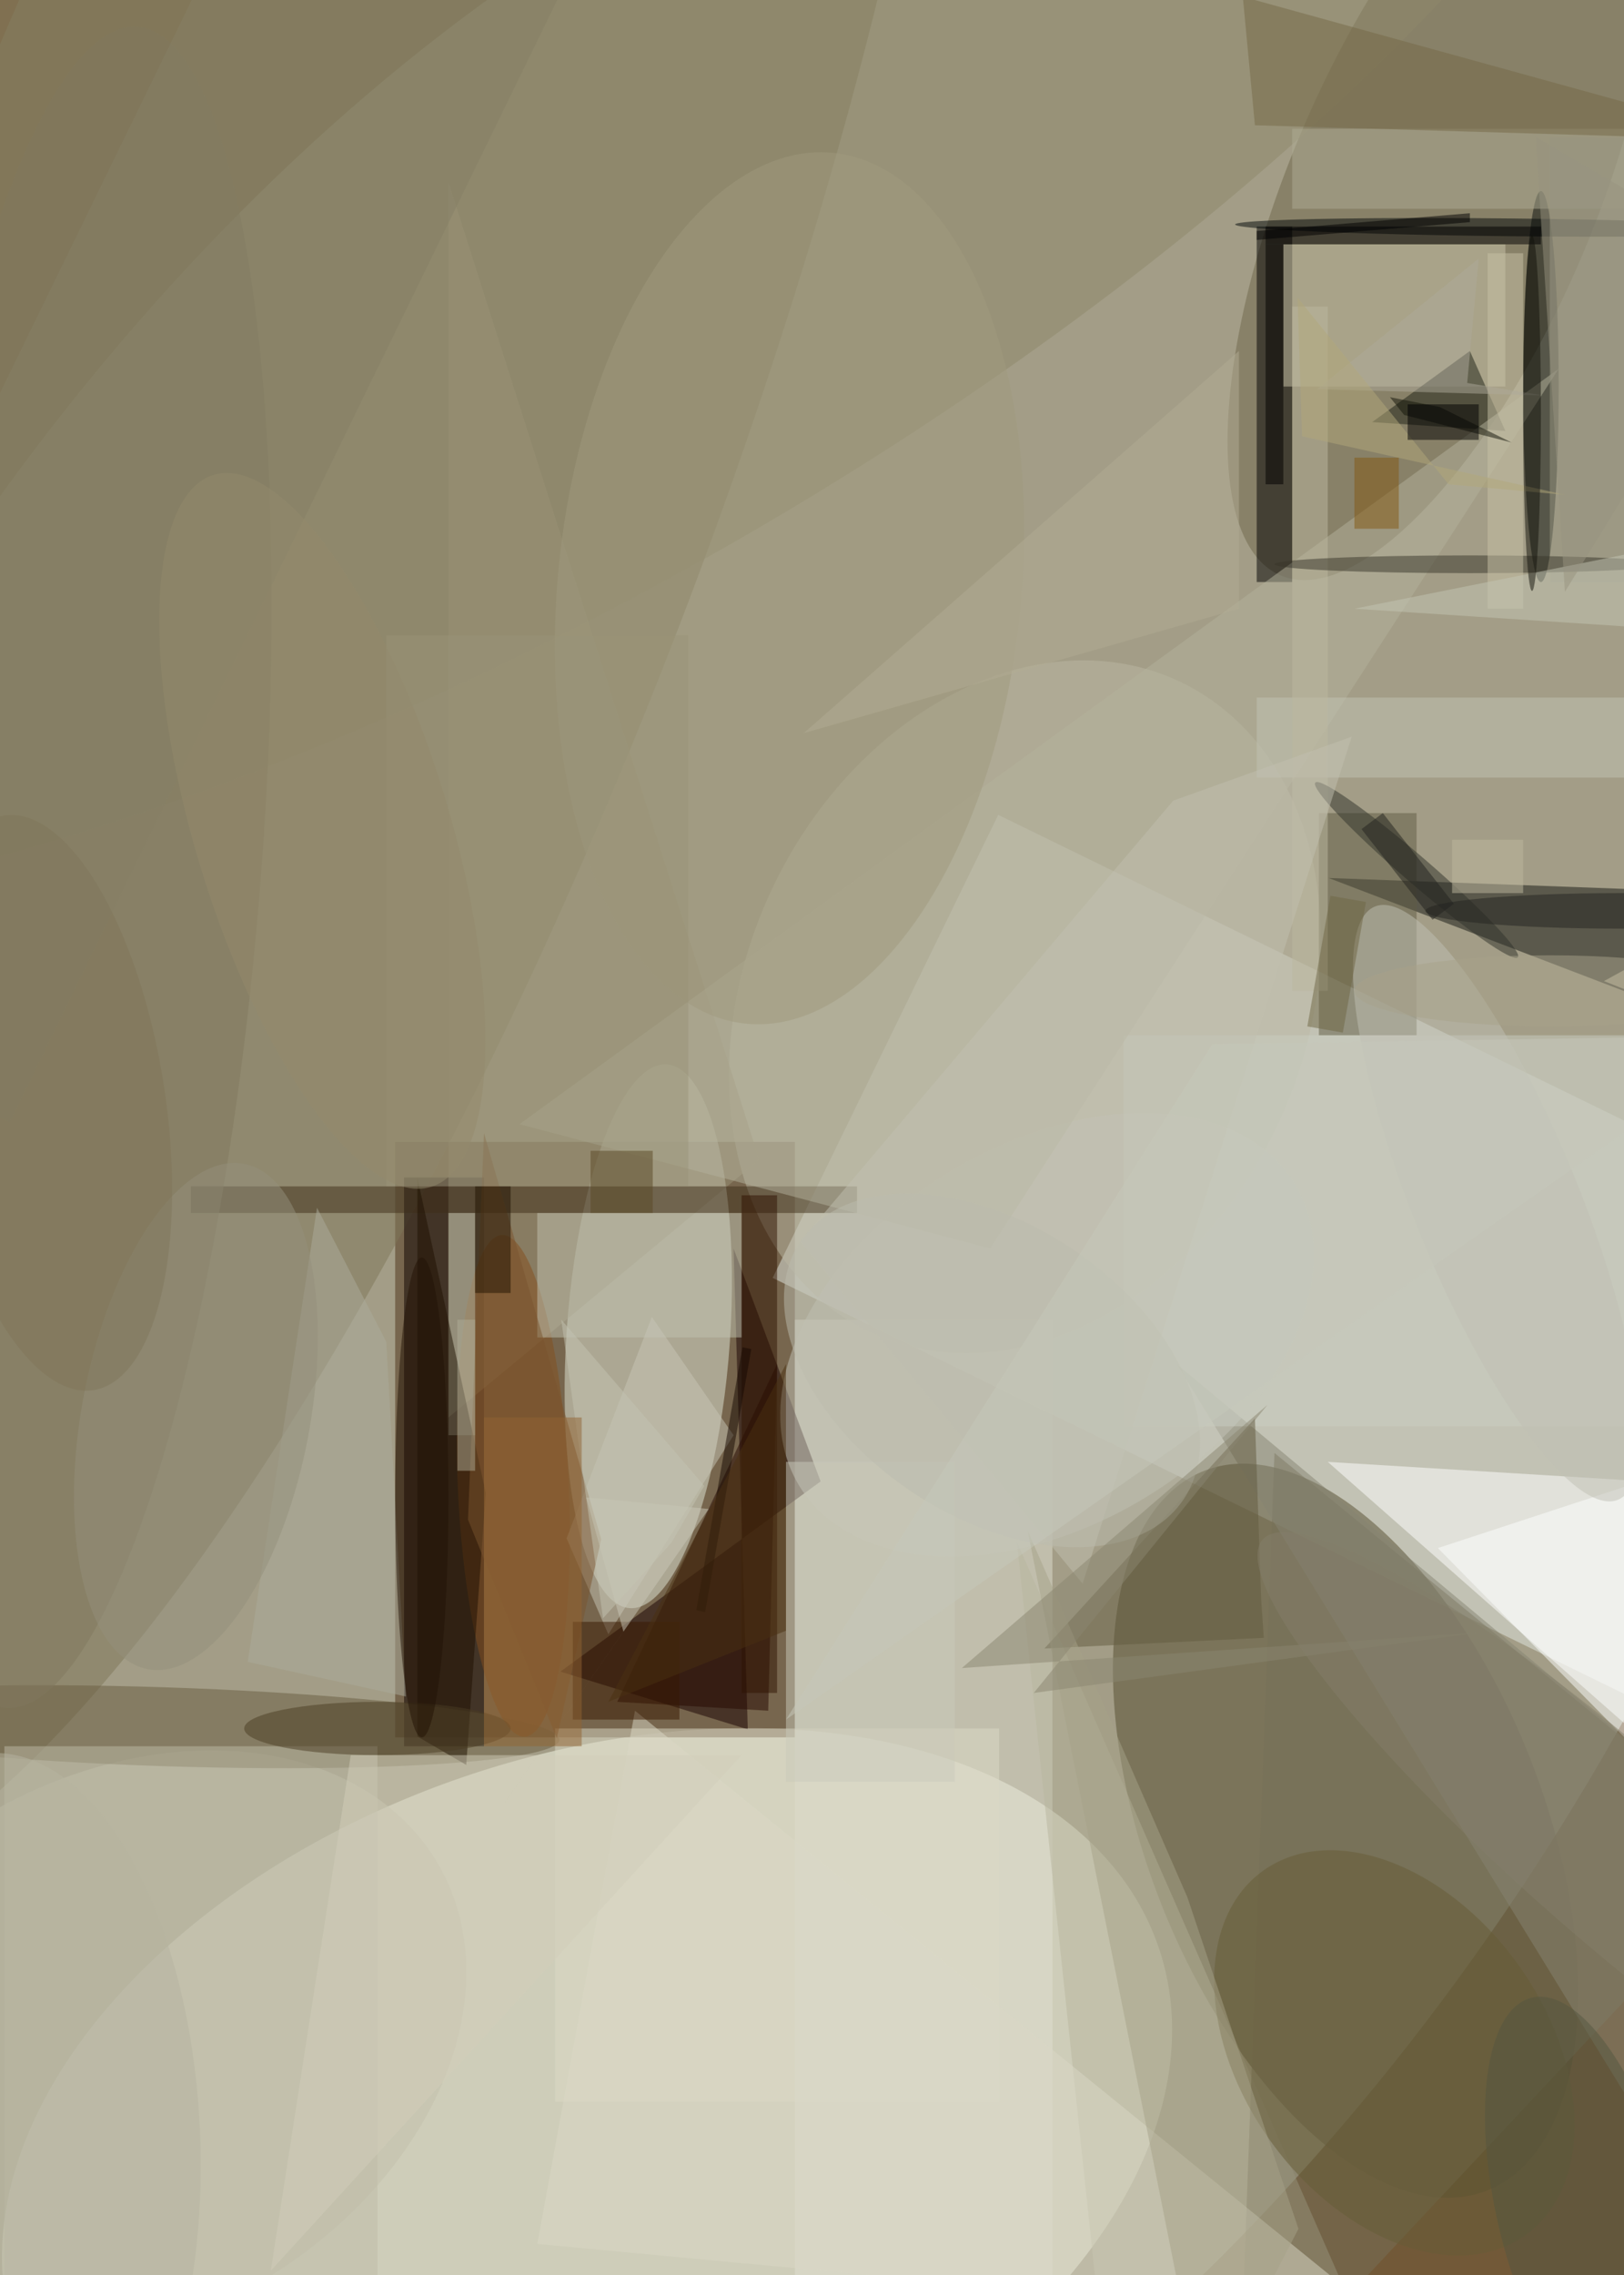 <svg xmlns="http://www.w3.org/2000/svg" viewBox="0 0 1000 1400"><defs/><filter id="a"><feGaussianBlur stdDeviation="12"/></filter><rect width="100%" height="100%" fill="#725938"/><g filter="url(#a)"><g fill-opacity=".5" transform="translate(2.7 2.7) scale(5.469)"><circle r="1" fill="#d4e3d7" transform="matrix(-99.439 -56.448 89.848 -158.276 82 138.2)"/><circle r="1" fill="#fbfeec" transform="matrix(64.329 -22.158 14.177 41.158 65.6 240.7)"/><path fill="#4d3116" d="M44 128h45v67H44z"/><path fill="#e3e8e2" d="M221.5 144.7l-25.4 52.1-109.6-53.5 25.4-52.1z"/><circle r="1" fill="#544d2f" transform="matrix(15.945 40.48 -20.775 8.183 151 205.5)"/><circle r="1" fill="#7e7758" transform="rotate(110.5 0 35.6) scale(174.486 47.619)"/><circle r="1" fill="#e2e9d8" transform="rotate(-176.1 38.8 73.7) scale(9.207 30.662)"/><circle r="1" fill="#6e674a" transform="rotate(22.9 28.5 410.2) scale(17.267 46.7)"/><path fill="#e0e1d3" d="M89 148h29v108H89z"/><path fill="#0e0200" d="M45 132h9v64h-9z"/><path fill="#180000" d="M91.9 166.2l-29.3 21.4 21.1 6.5-1.6-54.1z"/><path fill="#fff" d="M149 164l49 3-7 34z"/><path fill="#141613" d="M198 100.1l-17.9 9.8L198 117l-48.9-18.7z"/><circle r="1" fill="#8e886b" transform="rotate(60.1 21.8 45) scale(65.329 164.561)"/><path d="M141 25h4v40h-4z"/><circle r="1" fill="#c2c1ac" transform="matrix(35.377 -20.858 15.479 26.253 13.4 230)"/><circle r="1" fill="#bcb9a4" transform="matrix(-28.303 -13.621 17.581 -36.53 114.9 112.8)"/><path fill="#b8b79f" d="M157 271l-43-98 10 94z"/><ellipse cx="173" cy="43" fill="#0b100d" rx="2" ry="22"/><circle r="1" fill="#695d40" transform="matrix(.145 -4.436 44.597 1.458 17.9 193.8)"/><path fill="#767158" d="M143 163l-4 108 59-63z"/><path fill="#9b9376" d="M50 20v139l35-29z"/><path fill="#3e2f18" d="M21 133h75v3H21z"/><path fill="#270900" d="M69 191l18-38-1 39z"/><path fill="#cac7aa" d="M144 27h25v16h-25z"/><path fill="#615c44" d="M148 91h11v25h-11z"/><circle r="1" fill="#030909" transform="rotate(-179.4 84.9 12.1) scale(31.1 1)"/><circle r="1" fill="#80795f" transform="rotate(4.5 -1232 144.7) scale(21.348 94.877)"/><path fill="#868473" d="M132 153l51 83 15-28z"/><circle r="1" fill="#c5c5b8" transform="matrix(-11.132 -18.274 27.905 -16.999 117.4 149.7)"/><circle r="1" fill="#844f1d" transform="matrix(6.243 -.283 1.282 28.224 57.3 166.7)"/><path fill="#1e2217" d="M169 48l-4-9-11 8z"/><circle r="1" fill="#675c37" transform="matrix(-13.864 10.036 -14.817 -20.468 156.5 230.5)"/><path fill="#bfbda9" d="M0 196h42v60H0z"/><path fill="#cbcec2" d="M126 116h57v44h-57z"/><path fill="#b5b39d" d="M58 126l53 14 64-99z"/><path fill="#dbd9c7" d="M71 192l85 69-96-9z"/><path fill="#afac95" d="M145 14h38v9h-38z"/><path fill="#2f1300" d="M83 134h4v56h-4z"/><path fill="#989682" d="M174 15h9v50h-9z"/><path fill="#c2c5b5" d="M141 78h42v9h-42z"/><path fill="#c0c2b1" d="M60 136h23v14H60z"/><path fill="#c8c6b6" d="M63.3 172.6l4.7 10.8L82.1 161l-9.2-13.3z"/><path d="M142 25h31v2h-31z"/><path fill="#bcbda7" d="M50 136h3v25h-3z"/><circle r="1" fill="#a19b7f" transform="matrix(25.961 2.607 -4.921 48.993 88.4 65.7)"/><path fill="#1f1100" d="M46.5 132v62.9l5.5 3.2 2.2-30.6z"/><path fill="#635b3f" d="M141.8 183.8l-24.7 1.2 23.7-25.9.7 20.3z"/><path fill="#feffff" d="M161.4 173.7l27.6 28 9 8.1v-48.1z"/><path fill="#bcb9a0" d="M145 34h4v77h-4z"/><circle r="1" fill="#31322a" transform="matrix(-11.402 -9.831 .985 -1.143 159 97.4)"/><path fill="#746846" d="M133.5-2.5l5-8.3 2.3 24.4 57.2 1.7z"/><path fill="#dcdac7" d="M62 194h50v42H62z"/><circle r="1" fill="#c0c1b4" transform="rotate(157.7 70.7 84) scale(9.268 36.073)"/><path fill="#c2c1b1" d="M151.7 82.4l-20.1 7.2-42 49.6 31.8 38.5z"/><ellipse cx="42" cy="194" fill="#4a3d22" rx="15" ry="3"/><path fill="#7a542e" d="M67.2 172.7l-5 22.4-10-24.6L54 127z"/><ellipse cx="165" cy="63" fill="#38372b" rx="22" ry="1"/><path fill="#a7a289" d="M145.7 250.3L135 271l-19.8-99.3 18 41.3z"/><path fill="#c8c3a7" d="M167 28h4v40h-4z"/><path fill="#9b9479" d="M43 71h34v62H43z"/><path fill="#b2ac94" d="M90 82l49-14V39z"/><path fill="#381900" d="M64 182h12v11H64z"/><path fill="#adad9d" d="M27.4 186.5l7.8-51.1 7.8 15.1 2.2 39.9z"/><path fill="#afab9b" d="M166 28.6l-1.3 14 8.5 1.4-25.4-.7z"/><path fill="#c4c6b5" d="M152 68l35-7 11 10z"/><circle r="1" fill="#94907d" transform="rotate(10.8 -829.7 193.5) scale(12.836 28.944)"/><path fill="#cbcbba" d="M88 164h19v36H88z"/><path fill="#d2cfbb" d="M83 197l-53 58 9-58z"/><path fill="#878066" d="M-32.6 109.5l68-139.3 33.2 16.3-68 139.3z"/><path fill="#201300" d="M53 133h4v12h-4z"/><path fill="#160800" d="M83.1 151.1l1 .2-5.2 29.6-1-.2z"/><path fill="#cac8b9" d="M55.1 204.1l24.2-34.8-13.8-1.3 4.2 15.1z"/><path fill="#b3a87a" d="M162.6 54l13.2 1.2-29.7-6.6-.5-15.6z"/><path fill="#4b3110" d="M88 183l-20 8 20-38z"/><path d="M141 26.5v-1l24-2v1z"/><ellipse cx="174" cy="111" fill="#a9a28b" rx="22" ry="4"/><circle r="1" fill="#555740" transform="matrix(-9.585 2.426 -6.175 -24.395 178.1 248.7)"/><circle r="1" fill="#81775a" transform="matrix(-5.02 -32.333 12.949 -2.01 5 123.6)"/><path d="M142 27h2v27h-2z"/><path fill="#989581" d="M173.7 34.9l2 31.2L198 29.9l-25.6-15z"/><circle r="1" fill="#bdbdae" transform="matrix(-21.549 -14.545 9.171 -13.587 111.2 153.7)"/><path fill="#121509" d="M161.6 45.3l-5.6-1.1 1.6 2 12.1 3.1z"/><path fill="#b1ac96" d="M51 148h2v17h-2z"/><ellipse cx="182" cy="102" fill="#252521" rx="22" ry="2"/><path fill="#5a4925" d="M66 129h7v7h-7z"/><path fill="#beb89f" d="M163 94h8v6h-8z"/><path fill="#6f6745" d="M149.3 100.3l4 .7-2.6 14.7-4-.7z"/><circle r="1" fill="#b7b5a0" transform="rotate(-1.9 7265 119) scale(22.022 44.197)"/><path fill="#8b8770" d="M107.8 187.2l34.4-29.6-26.3 32.4 50.1-6.8z"/><path fill="#835912" d="M152 51h5v8h-5z"/><path fill="#c4c4b3" d="M67.4 181.6l7.7-8.5 3.7-6.4L62.7 148z"/><ellipse cx="47" cy="168" fill="#221304" rx="3" ry="27"/><path fill="#936433" d="M54 159h11v37H54z"/><ellipse cx="172" cy="46" fill="#13120b" rx="1" ry="20"/><circle r="1" fill="#847f6b" transform="matrix(6.817 -7.825 40.34 35.142 182 207.9)"/><path fill="#22231f" d="M152.8 92.8l2.4-1.8 8 10.2-2.4 1.8z"/><path d="M158 45h8v4h-8z"/><circle r="1" fill="#948a6d" transform="matrix(12.245 40.052 -13.681 4.183 35.8 93)"/><path fill="#c7c8bb" d="M88 193l110-77-62 1z"/></g></g></svg>